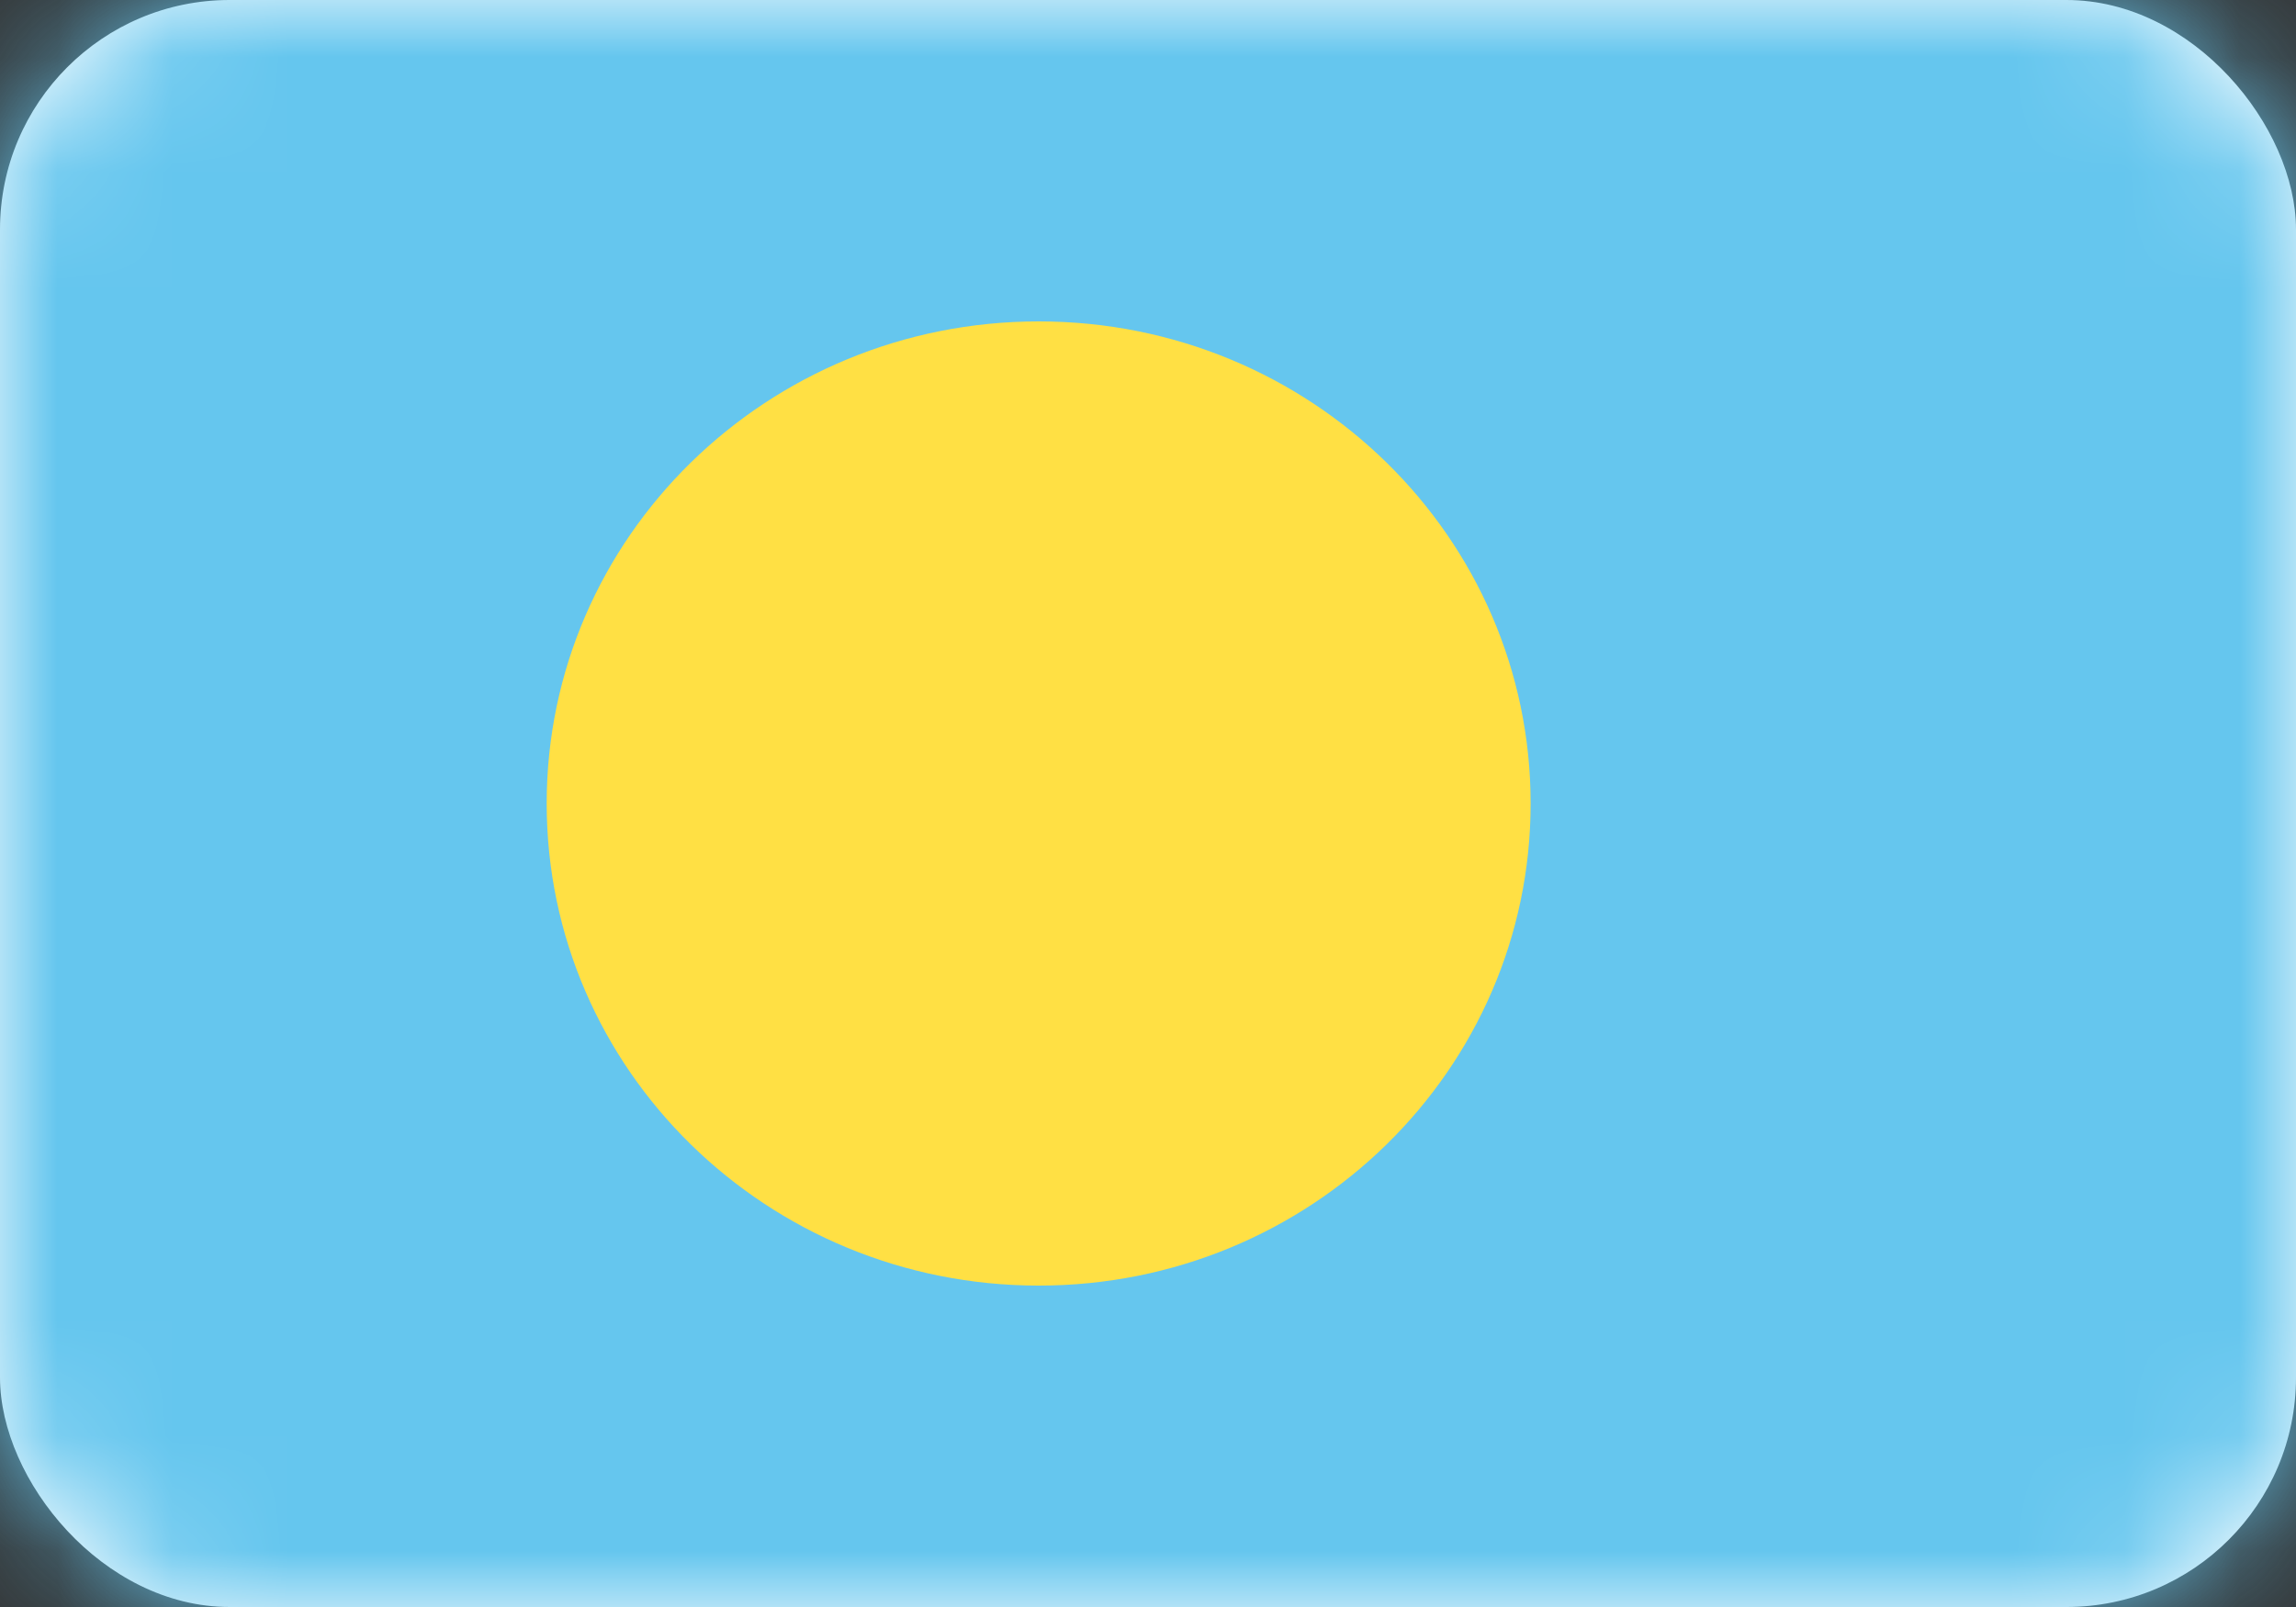 <svg width="20" height="14" viewBox="0 0 20 14" fill="none" xmlns="http://www.w3.org/2000/svg">
<rect x="0" y="0" width="20" height="14" fill="#333333" stroke="none"/>
<rect width="20" height="14" rx="2" fill="white"/>
<mask id="mask0_11425_87791" style="mask-type:luminance" maskUnits="userSpaceOnUse" x="0" y="0" width="20" height="14">
<rect width="20" height="14" rx="2" fill="white"/>
</mask>
<g mask="url(#mask0_11425_87791)">
<rect width="20" height="14" fill="#65C6EE"/>
<path fill-rule="evenodd" clip-rule="evenodd" d="M9.048 11.2C11.415 11.2 13.333 9.32 13.333 7C13.333 4.68 11.415 2.8 9.048 2.8C6.681 2.8 4.762 4.68 4.762 7C4.762 9.32 6.681 11.2 9.048 11.2Z" fill="#FFE044"/>
</g>
</svg>
